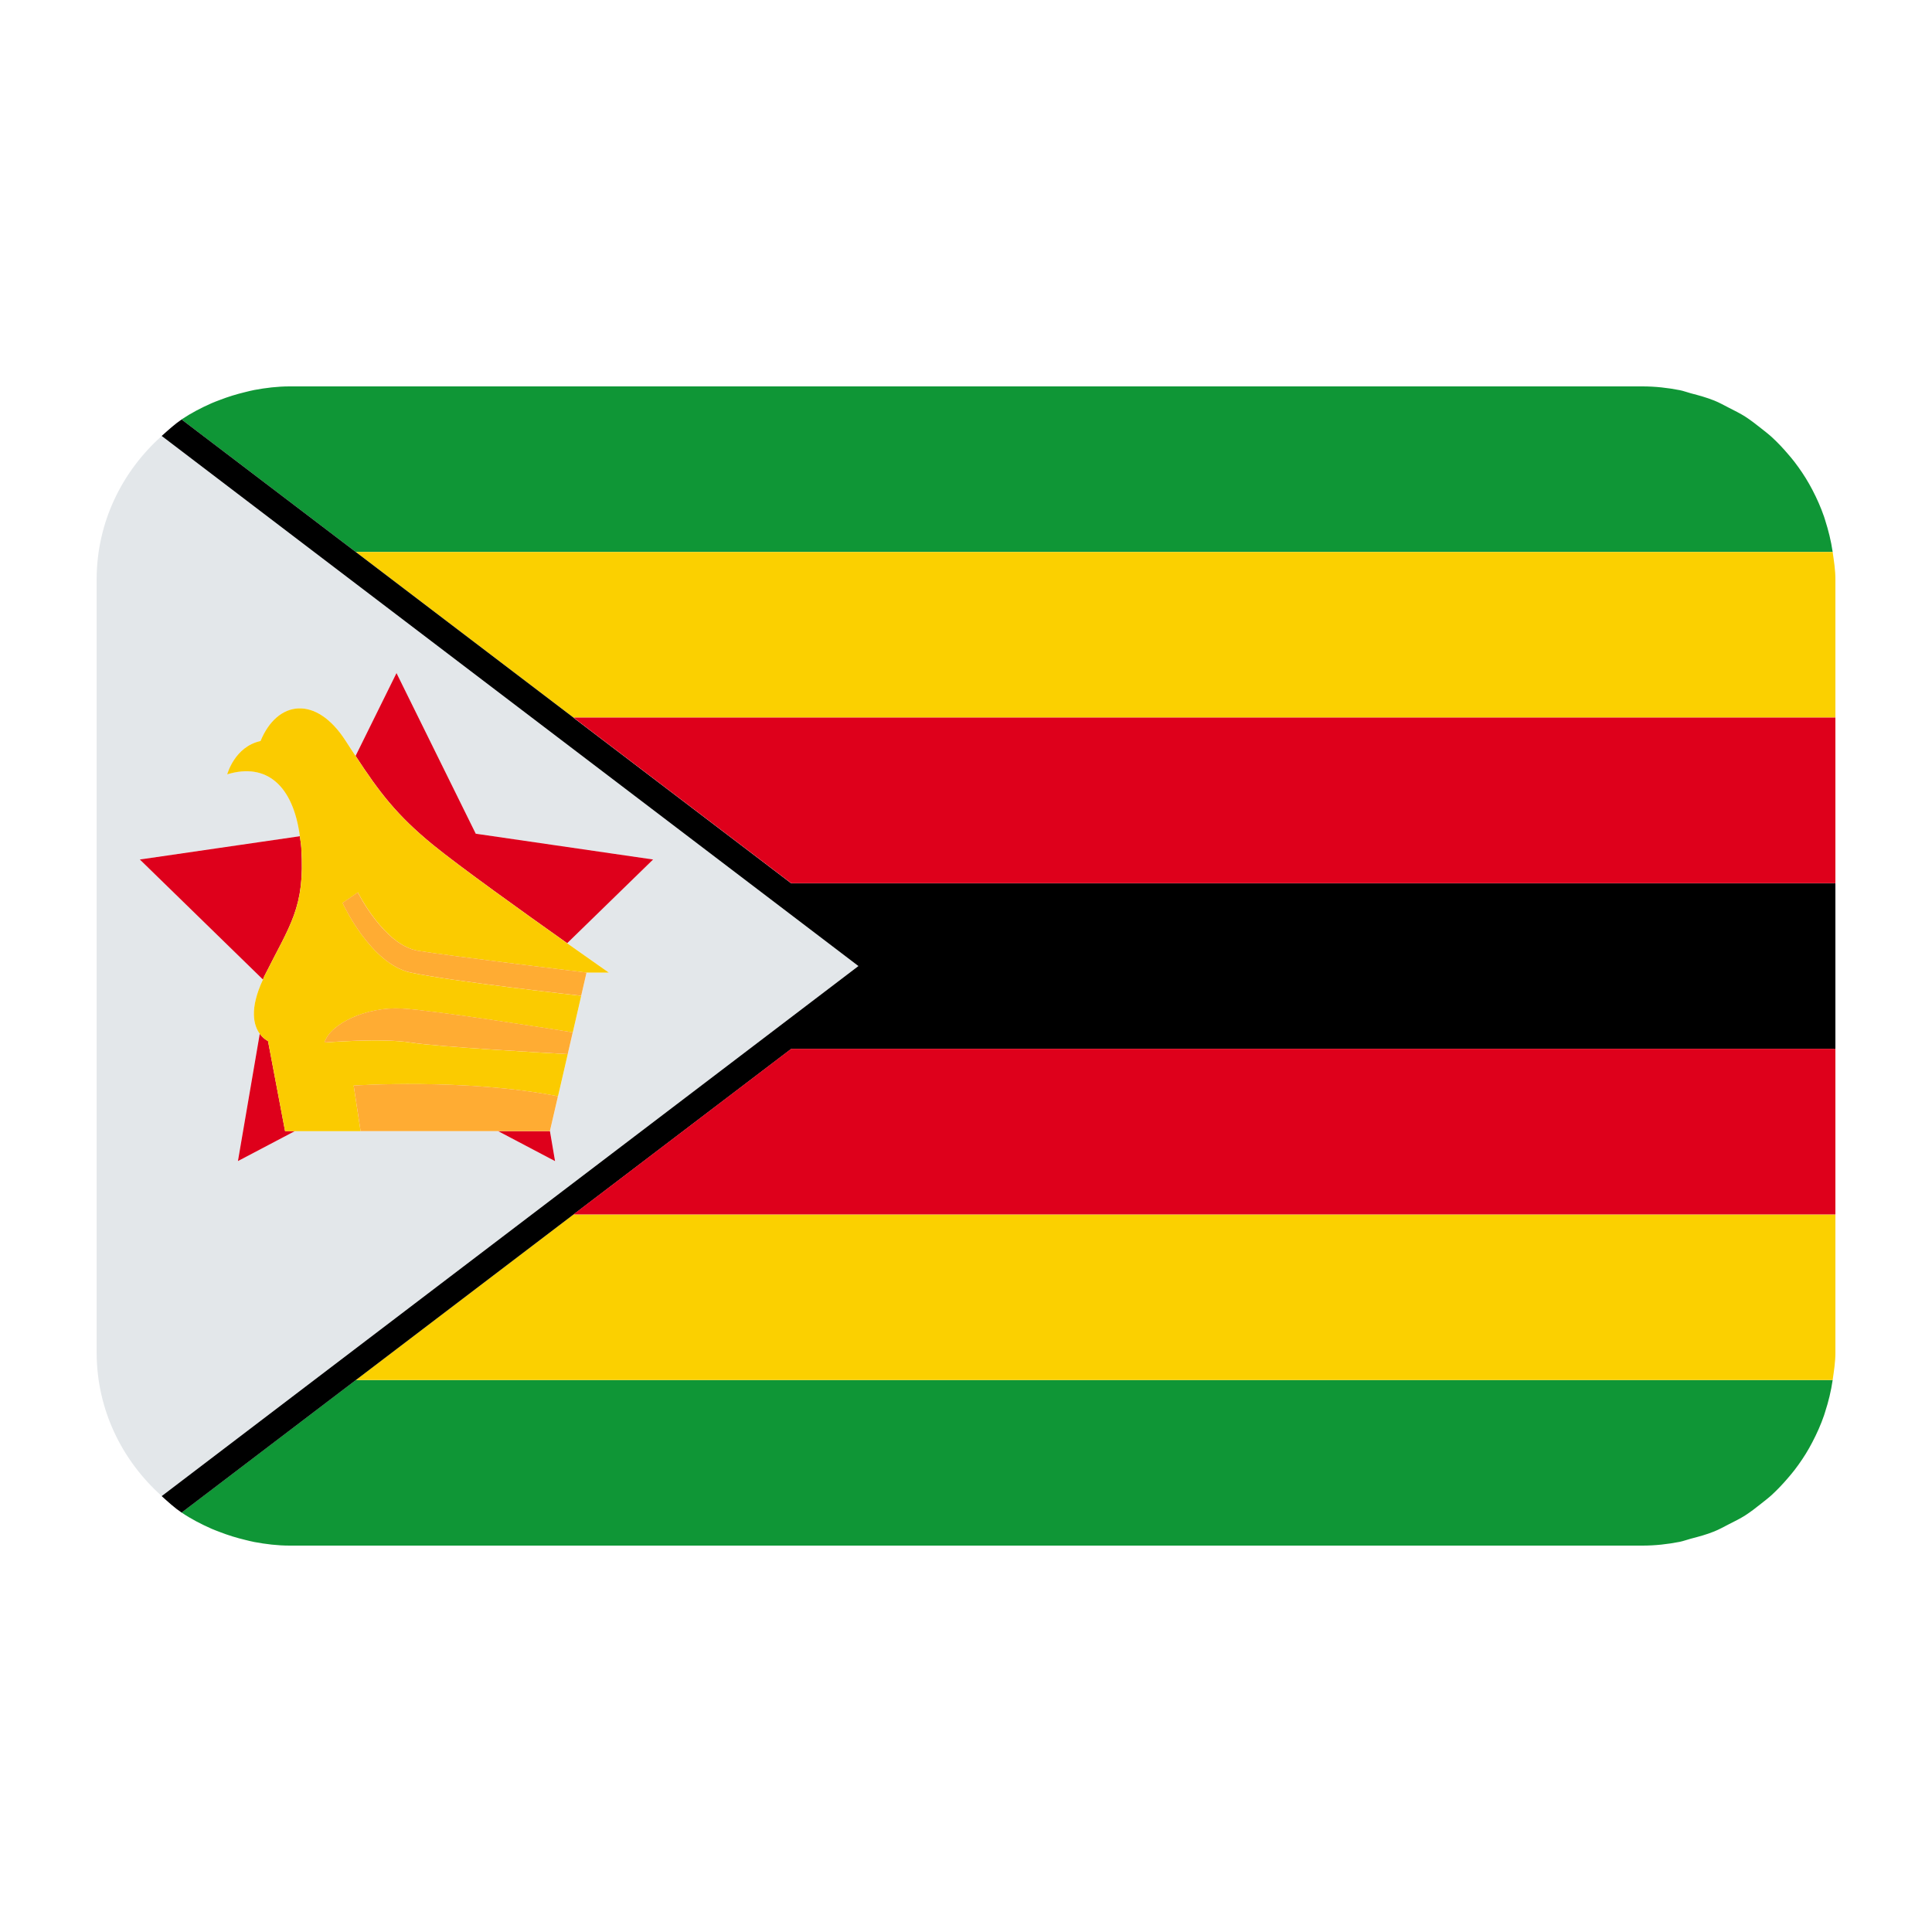 <?xml version="1.0" encoding="UTF-8"?><svg id="a" xmlns="http://www.w3.org/2000/svg" viewBox="0 0 40 40"><path d="M11.013,25.143l4.507-3.428,2.254-1.715-2.253-1.714-4.508-3.429-4.506-3.428-3.158-2.403c-.821,.732-1.348,1.787-1.348,2.974V28c0,1.187,.527,2.242,1.348,2.974l3.158-2.403,4.506-3.428Zm-5.568-4.864l-2.549-2.485,3.313-.482c-.139-1.047-.687-1.53-1.504-1.281,0,0,.154-.575,.69-.69,.345-.844,1.152-.958,1.765,0,.074,.115,.135,.206,.202,.309l.847-1.715,1.641,3.326,3.672,.534-1.779,1.733c.5,.354,.863,.607,.863,.607h-.46l-.759,3.284h0l.107,.621-1.18-.621H6.105l-1.18,.621,.452-2.636c-.125-.169-.22-.509,.067-1.125Z" fill="#e3e7ea"/><g><path d="M7.367,11.428h30.576v-.003c-.033-.226-.088-.446-.156-.658-.007-.022-.013-.045-.021-.067-.067-.195-.15-.381-.244-.561-.021-.04-.042-.08-.065-.119-.09-.159-.192-.31-.302-.454-.043-.057-.09-.111-.136-.165-.103-.121-.211-.236-.328-.344-.074-.068-.153-.129-.232-.191-.105-.083-.211-.166-.324-.239-.111-.071-.229-.128-.346-.188-.098-.05-.193-.104-.295-.145-.156-.063-.32-.108-.486-.151-.077-.02-.151-.05-.23-.065-.25-.049-.507-.078-.772-.078H5.995c-.25,0-.492,.03-.729,.074-.065,.012-.127,.029-.19,.044-.18,.043-.355,.097-.525,.163-.057,.022-.114,.042-.17,.067-.217,.096-.427,.205-.622,.336l3.607,2.744Z" fill="#0f9636"/><path d="M7.367,28.572l-3.607,2.744c.195,.132,.405,.24,.622,.336,.055,.024,.113,.045,.17,.067,.17,.066,.344,.12,.525,.163,.063,.015,.126,.032,.19,.044,.237,.044,.479,.074,.729,.074h28.009c.265,0,.522-.029,.772-.078,.079-.016,.153-.045,.23-.065,.165-.043,.33-.087,.486-.151,.102-.041,.197-.095,.295-.145,.118-.06,.236-.117,.347-.188,.113-.073,.219-.155,.324-.239,.079-.062,.158-.123,.232-.191,.116-.108,.225-.223,.328-.344,.046-.054,.092-.108,.136-.165,.11-.144,.212-.295,.302-.454,.022-.04,.044-.079,.065-.12,.094-.18,.178-.366,.244-.56,.008-.022,.014-.045,.021-.067,.069-.212,.123-.432,.156-.658v-.003H7.367Z" fill="#0f9636"/></g><g><path d="M37.943,11.428H7.367l4.506,3.428h26.127v-2.861c0-.194-.03-.38-.057-.567Z" fill="#fbd000"/><path d="M7.367,28.572h30.576c.027-.187,.057-.373,.057-.567v-2.861H11.873l-4.506,3.428Z" fill="#fbd000"/></g><path d="M11.873,14.857l-4.506-3.428-3.607-2.744c-.148,.1-.279,.222-.413,.341h.001l3.158,2.404,4.506,3.428,4.508,3.429,2.253,1.714-2.254,1.715-4.507,3.428-4.506,3.428-3.158,2.403h-.001c.133,.12,.264,.241,.413,.342l3.607-2.744,4.506-3.428,4.507-3.428h21.62v-3.428H16.381l-4.508-3.429Z"/><g><polygon points="11.873 25.143 38 25.143 38 21.715 16.38 21.715 11.873 25.143" fill="#de001b"/><polygon points="16.381 18.286 38 18.286 38 14.857 11.873 14.857 16.381 18.286" fill="#de001b"/><polygon points="10.313 23.419 11.492 24.04 11.386 23.419 11.385 23.419 10.313 23.419" fill="#de001b"/><path d="M6.239,17.566c-.006-.09-.02-.17-.031-.253l-3.313,.482,2.549,2.485c.011-.024,.015-.042,.027-.067,.537-1.074,.844-1.418,.767-2.646Z" fill="#de001b"/><path d="M6.105,23.419h-.203l-.353-1.865s-.09-.041-.171-.151l-.452,2.636,1.18-.621Z" fill="#de001b"/><path d="M8.962,17.489c.542,.443,1.885,1.405,2.781,2.039l1.779-1.733-3.672-.534-1.641-3.326-.847,1.715c.493,.754,.857,1.231,1.6,1.839Z" fill="#de001b"/></g><path d="M5.549,21.555l.353,1.865h1.564l-.144-.944s2.322-.156,4.231,.222l-.167,.722h0l.759-3.284h.46s-.363-.253-.863-.607c-.896-.634-2.24-1.596-2.781-2.039-.743-.607-1.107-1.084-1.6-1.839-.067-.103-.129-.194-.202-.309-.613-.958-1.419-.844-1.765,0-.537,.115-.69,.69-.69,.69,.817-.249,1.365,.234,1.504,1.281,.011,.083,.025,.163,.031,.253,.077,1.228-.23,1.572-.767,2.646-.012,.024-.016,.043-.027,.067-.288,.615-.192,.955-.067,1.125,.081,.11,.171,.151,.171,.151Zm6.206,.27c-.314-.017-2.689-.149-3.253-.24-.605-.098-1.784,0-1.784,0,.116-.386,.863-.748,1.611-.704,.7,.042,3.209,.442,3.53,.493l-.104,.451Zm-3.101-2.14c.701,.115,3.491,.451,3.491,.451l-.111,.481s-2.698-.3-3.532-.481c-.834-.181-1.409-1.442-1.409-1.442l.317-.217s.545,1.093,1.245,1.208Z" fill="#fbcb00"/><g><path d="M8.328,20.88c-.747-.044-1.495,.318-1.611,.704,0,0,1.179-.098,1.784,0,.564,.091,2.939,.223,3.253,.24l.104-.451c-.321-.052-2.831-.452-3.53-.493Z" fill="#ffac33"/><path d="M11.553,22.697c-1.908-.377-4.231-.222-4.231-.222l.144,.944h3.919l.167-.722Z" fill="#ffac33"/><path d="M8.501,20.135c.834,.181,3.532,.481,3.532,.481l.111-.481s-2.79-.336-3.491-.451c-.701-.115-1.245-1.208-1.245-1.208l-.317,.217s.575,1.26,1.409,1.442Z" fill="#ffac33"/></g></svg>